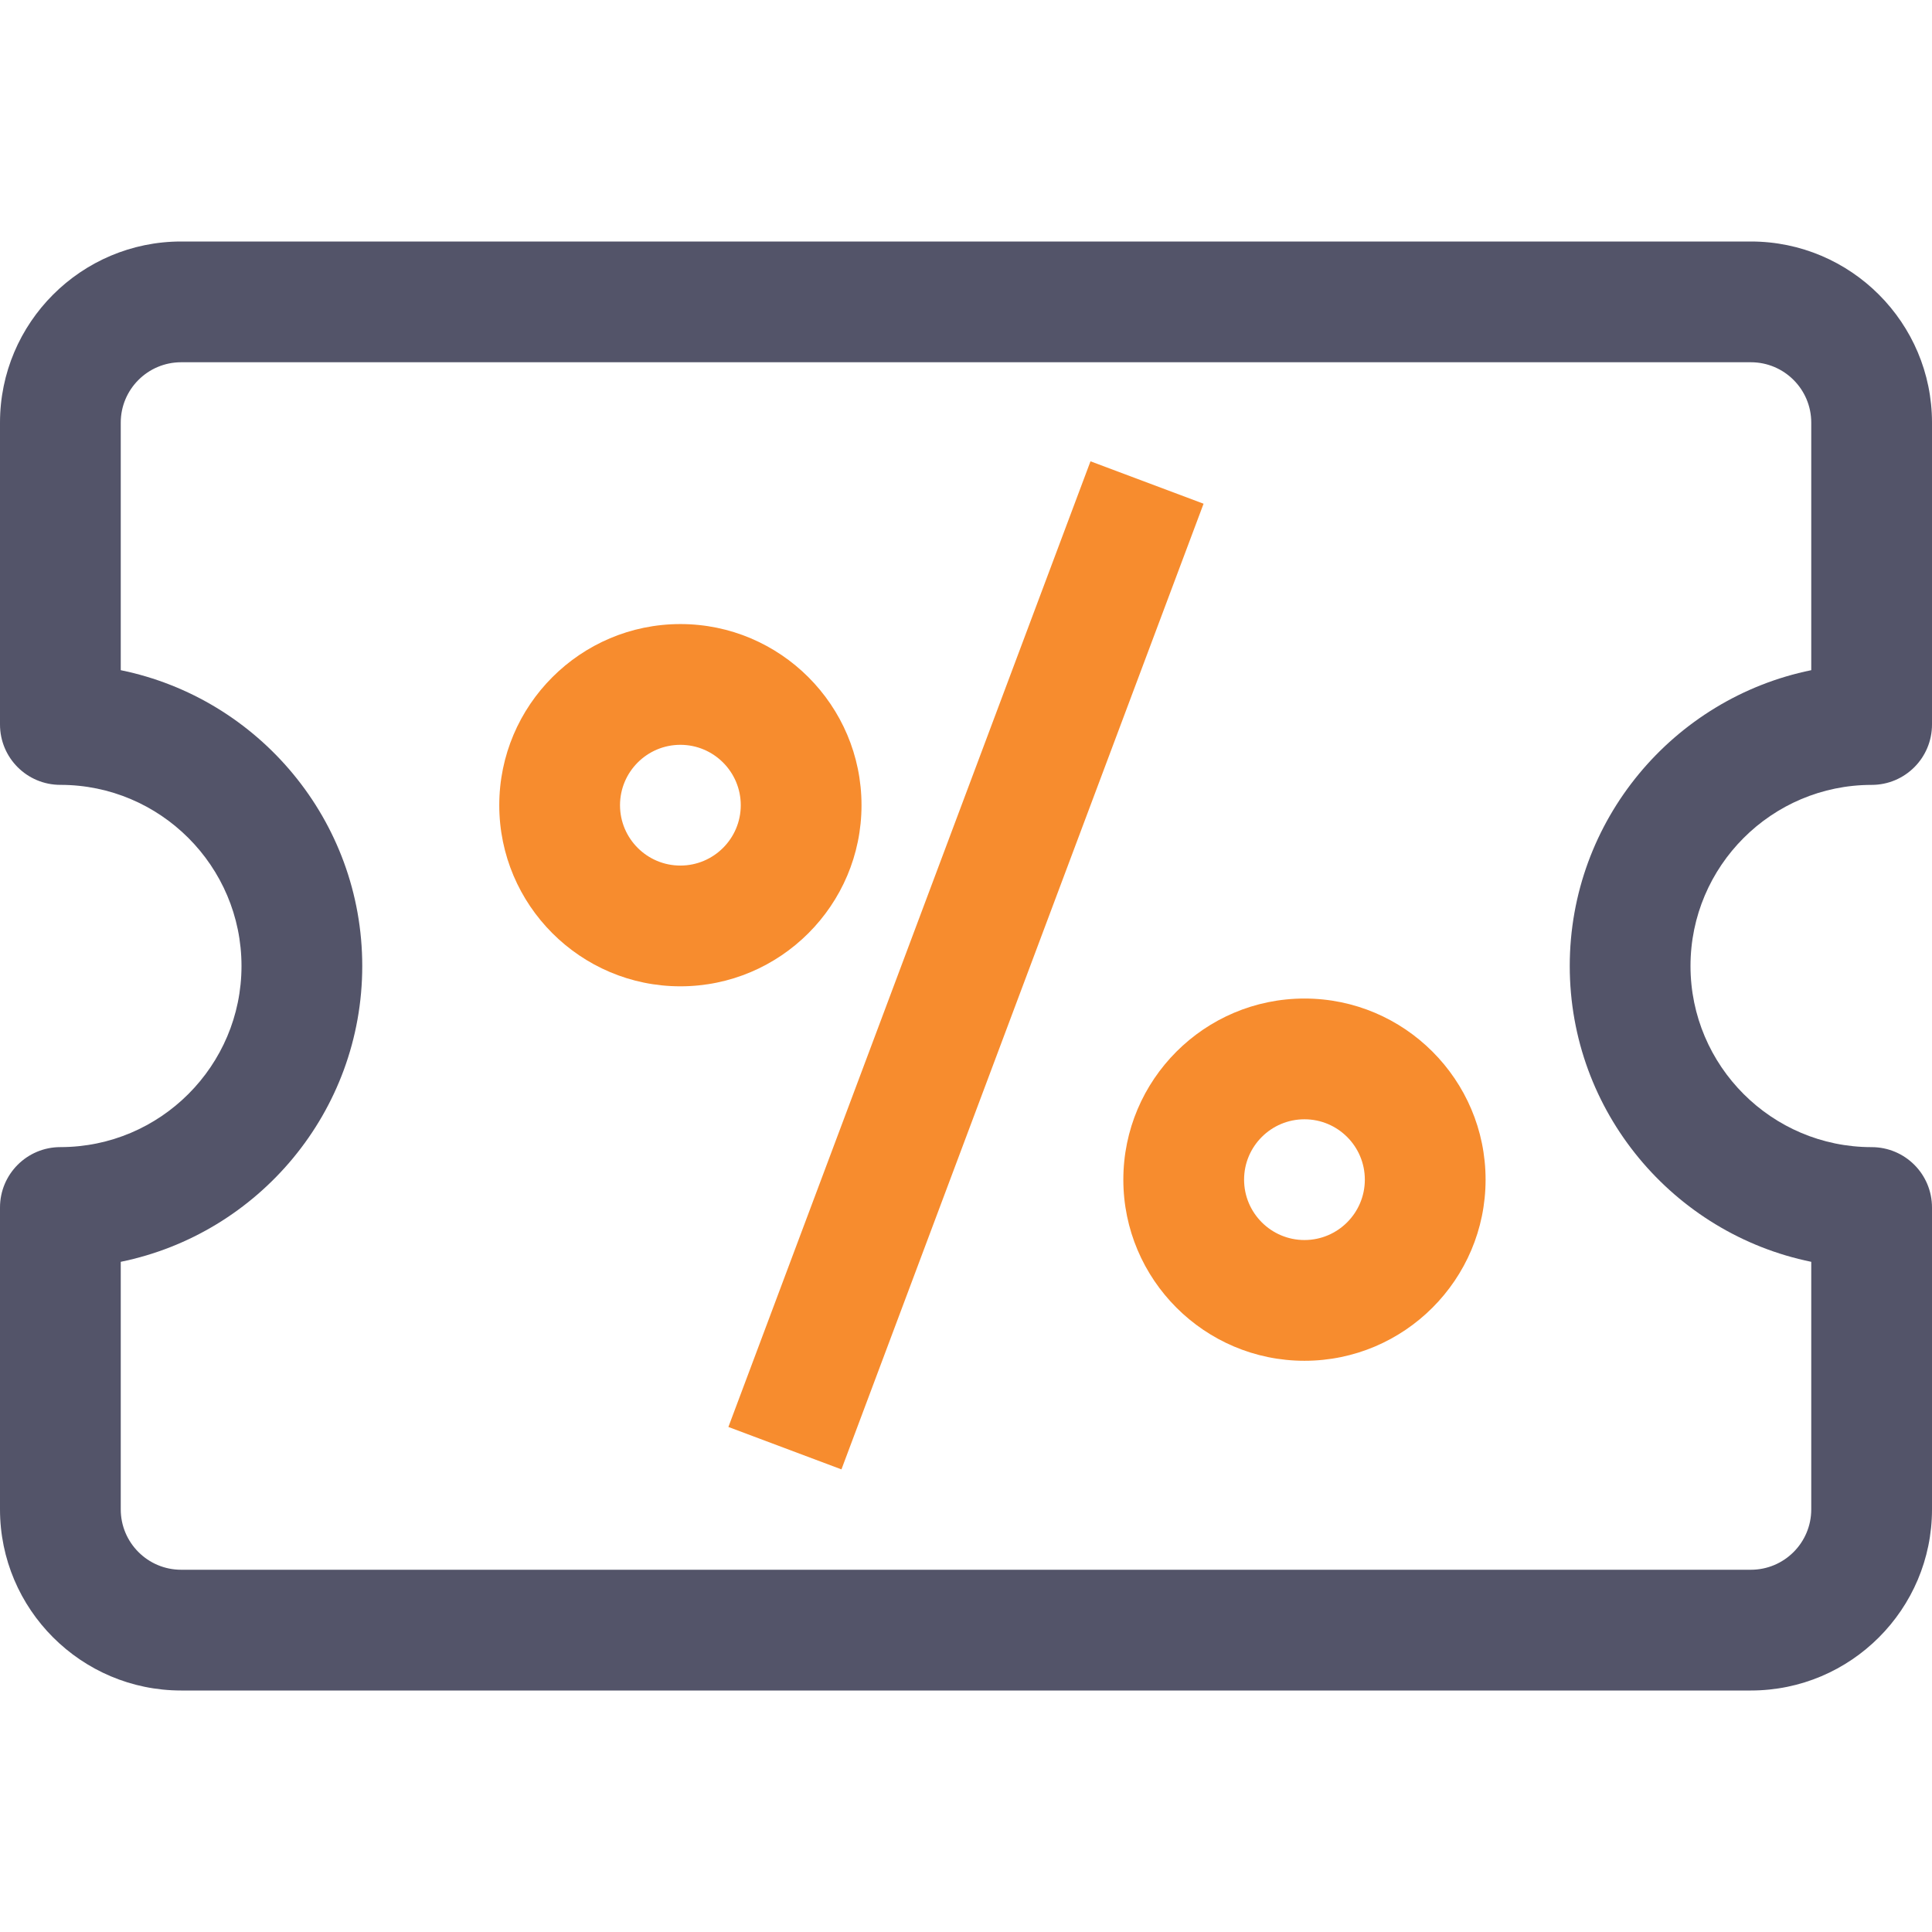 <svg width="62" height="62" viewBox="0 0 62 62" fill="none" xmlns="http://www.w3.org/2000/svg">
<g clip-path="url(#clip0_350_2050)">
<path d="M56.188 54.25H5.813C2.607 54.25 0 51.643 0 48.438V38.75C0 37.679 0.867 36.812 1.938 36.812C5.143 36.812 7.75 34.205 7.75 31C7.75 27.795 5.143 25.187 1.938 25.187C0.867 25.188 0 24.321 0 23.25V13.562C0 10.357 2.607 7.75 5.813 7.75H56.188C59.393 7.75 62 10.357 62 13.562V23.25C62 24.321 61.134 25.188 60.063 25.188C56.857 25.188 54.25 27.795 54.25 31C54.25 34.205 56.857 36.813 60.063 36.813C61.134 36.813 62 37.679 62 38.75V48.438C62 51.643 59.393 54.25 56.188 54.25ZM3.875 40.493V48.438C3.875 49.507 4.744 50.375 5.813 50.375H56.188C57.257 50.375 58.125 49.507 58.125 48.438V40.493C53.709 39.592 50.375 35.679 50.375 31C50.375 26.321 53.709 22.408 58.125 21.507V13.562C58.125 12.493 57.257 11.625 56.188 11.625H5.813C4.744 11.625 3.875 12.493 3.875 13.562V21.507C8.291 22.408 11.625 26.321 11.625 31C11.625 35.679 8.291 39.592 3.875 40.493Z" fill="#535469"/>
<path d="M23.375 45.793L34.995 14.804L38.624 16.165L27.003 47.154L23.375 45.793Z" fill="#F78C2E"/>
<path d="M21.834 31.652C18.629 31.652 16.022 29.045 16.022 25.84C16.022 22.635 18.629 20.027 21.834 20.027C25.04 20.027 27.647 22.635 27.647 25.84C27.647 29.045 25.04 31.652 21.834 31.652ZM21.834 23.902C20.765 23.902 19.897 24.771 19.897 25.84C19.897 26.909 20.765 27.777 21.834 27.777C22.903 27.777 23.772 26.909 23.772 25.84C23.772 24.771 22.903 23.902 21.834 23.902Z" fill="#F78C2E"/>
<path d="M41.862 43.669C38.656 43.669 36.049 41.061 36.049 37.856C36.049 34.651 38.656 32.044 41.862 32.044C45.067 32.044 47.674 34.651 47.674 37.856C47.674 41.061 45.067 43.669 41.862 43.669ZM41.862 35.919C40.793 35.919 39.924 36.787 39.924 37.856C39.924 38.925 40.793 39.794 41.862 39.794C42.931 39.794 43.799 38.925 43.799 37.856C43.799 36.787 42.931 35.919 41.862 35.919Z" fill="#F78C2E"/>
</g>
<defs>
<clipPath id="clip0_350_2050">
<rect width="62" height="62" fill="white"/>
</clipPath>
</defs>
</svg>

